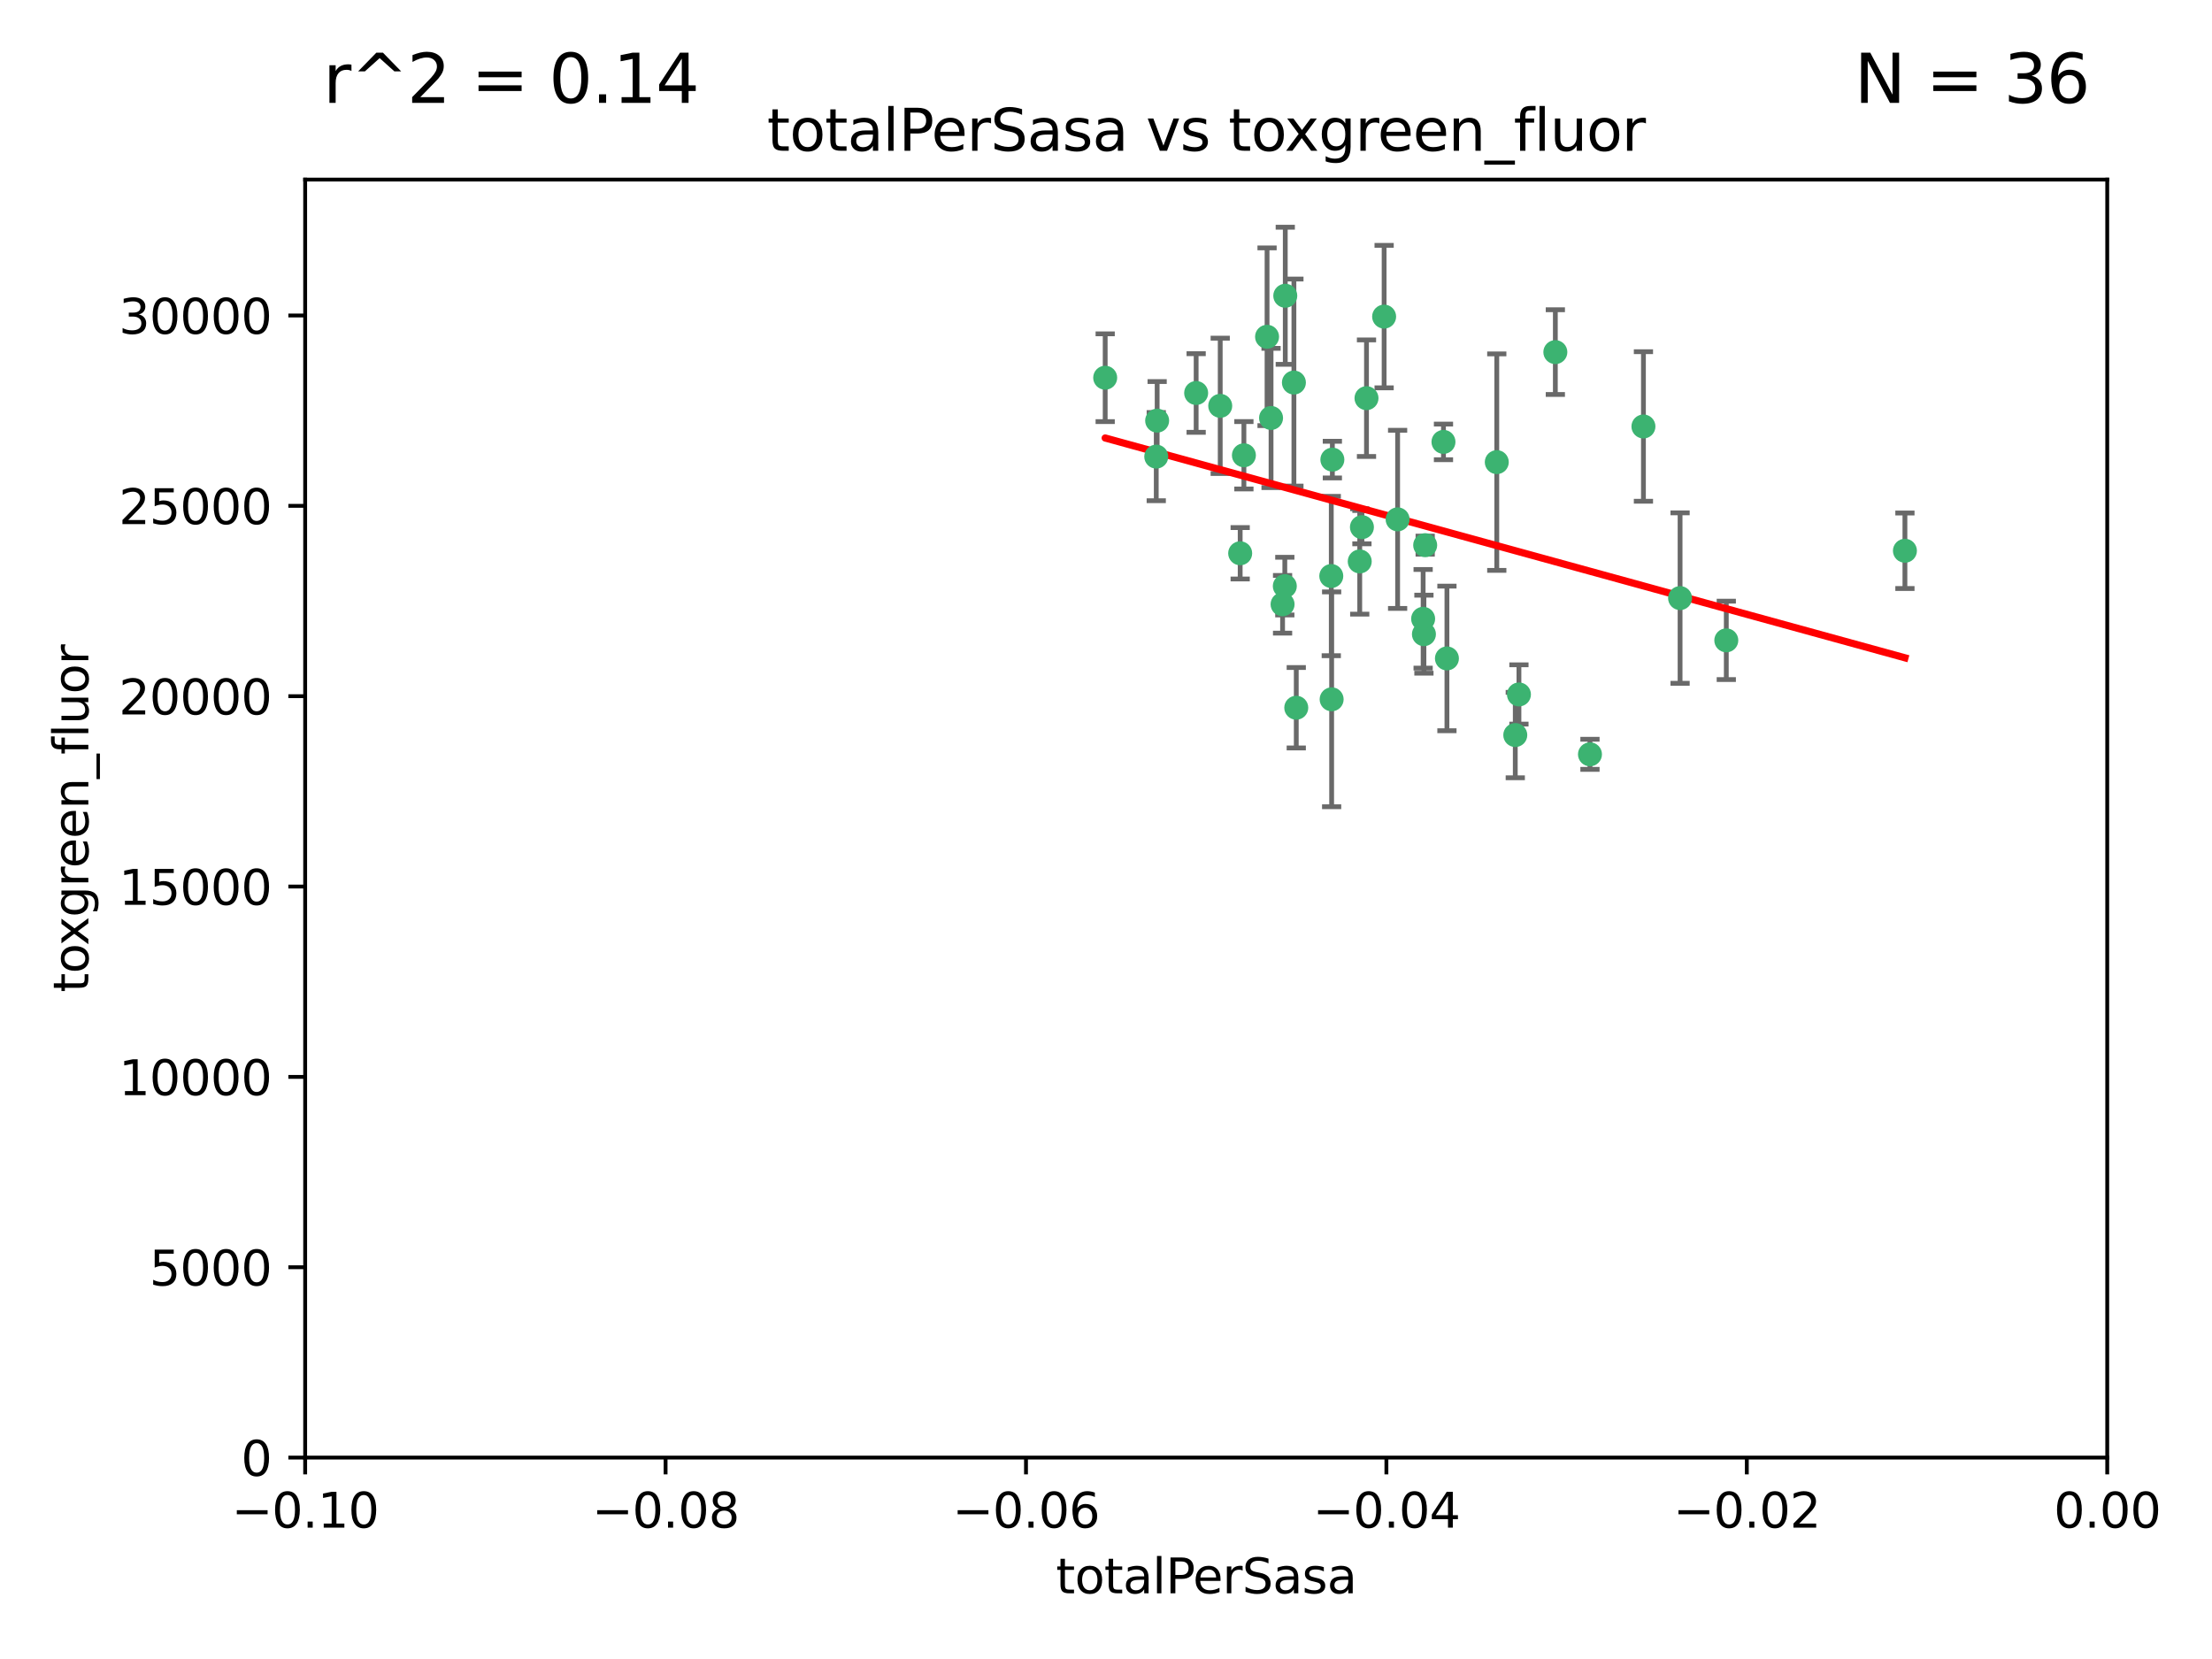 <?xml version="1.0" encoding="utf-8" standalone="no"?>
<!DOCTYPE svg PUBLIC "-//W3C//DTD SVG 1.1//EN"
  "http://www.w3.org/Graphics/SVG/1.1/DTD/svg11.dtd">
<svg xmlns:xlink="http://www.w3.org/1999/xlink" width="460.8pt" height="345.6pt" viewBox="0 0 460.8 345.6" xmlns="http://www.w3.org/2000/svg" version="1.1">
 <defs>
  <style type="text/css">*{stroke-linejoin: round; stroke-linecap: butt}</style>
 </defs>
 <g id="figure_1">
  <g id="patch_1">
   <path d="M 0 345.6 
L 460.8 345.6 
L 460.8 0 
L 0 0 
z
" style="fill: #ffffff"/>
  </g>
  <g id="axes_1">
   <g id="patch_2">
    <path d="M 63.571 303.64 
L 438.975 303.64 
L 438.975 37.411 
L 63.571 37.411 
z
" style="fill: #ffffff"/>
   </g>
   <g id="PathCollection_1">
    <defs>
     <path id="m696e750d5c" d="M 0 1.118 
C 0.297 1.118 0.581 1 0.791 0.791 
C 1 0.581 1.118 0.297 1.118 0 
C 1.118 -0.297 1 -0.581 0.791 -0.791 
C 0.581 -1 0.297 -1.118 0 -1.118 
C -0.297 -1.118 -0.581 -1 -0.791 -0.791 
C -1 -0.581 -1.118 -0.297 -1.118 0 
C -1.118 0.297 -1 0.581 -0.791 0.791 
C -0.581 1 -0.297 1.118 0 1.118 
z
" style="stroke: #3cb371"/>
    </defs>
    <g clip-path="url(#peccc70c342)">
     <use xlink:href="#m696e750d5c" x="240.869" y="95.12" style="fill: #3cb371; stroke: #3cb371"/>
     <use xlink:href="#m696e750d5c" x="241.055" y="87.626" style="fill: #3cb371; stroke: #3cb371"/>
     <use xlink:href="#m696e750d5c" x="254.195" y="84.546" style="fill: #3cb371; stroke: #3cb371"/>
     <use xlink:href="#m696e750d5c" x="230.231" y="78.686" style="fill: #3cb371; stroke: #3cb371"/>
     <use xlink:href="#m696e750d5c" x="267.746" y="61.614" style="fill: #3cb371; stroke: #3cb371"/>
     <use xlink:href="#m696e750d5c" x="277.33" y="119.997" style="fill: #3cb371; stroke: #3cb371"/>
     <use xlink:href="#m696e750d5c" x="283.714" y="109.814" style="fill: #3cb371; stroke: #3cb371"/>
     <use xlink:href="#m696e750d5c" x="263.952" y="70.152" style="fill: #3cb371; stroke: #3cb371"/>
     <use xlink:href="#m696e750d5c" x="296.465" y="128.909" style="fill: #3cb371; stroke: #3cb371"/>
     <use xlink:href="#m696e750d5c" x="277.405" y="145.68" style="fill: #3cb371; stroke: #3cb371"/>
     <use xlink:href="#m696e750d5c" x="283.258" y="116.959" style="fill: #3cb371; stroke: #3cb371"/>
     <use xlink:href="#m696e750d5c" x="269.545" y="79.693" style="fill: #3cb371; stroke: #3cb371"/>
     <use xlink:href="#m696e750d5c" x="291.149" y="108.191" style="fill: #3cb371; stroke: #3cb371"/>
     <use xlink:href="#m696e750d5c" x="300.702" y="92.054" style="fill: #3cb371; stroke: #3cb371"/>
     <use xlink:href="#m696e750d5c" x="258.351" y="115.259" style="fill: #3cb371; stroke: #3cb371"/>
     <use xlink:href="#m696e750d5c" x="296.891" y="113.569" style="fill: #3cb371; stroke: #3cb371"/>
     <use xlink:href="#m696e750d5c" x="267.184" y="125.886" style="fill: #3cb371; stroke: #3cb371"/>
     <use xlink:href="#m696e750d5c" x="270.035" y="147.433" style="fill: #3cb371; stroke: #3cb371"/>
     <use xlink:href="#m696e750d5c" x="259.128" y="94.844" style="fill: #3cb371; stroke: #3cb371"/>
     <use xlink:href="#m696e750d5c" x="277.556" y="95.747" style="fill: #3cb371; stroke: #3cb371"/>
     <use xlink:href="#m696e750d5c" x="264.783" y="87.071" style="fill: #3cb371; stroke: #3cb371"/>
     <use xlink:href="#m696e750d5c" x="249.18" y="81.868" style="fill: #3cb371; stroke: #3cb371"/>
     <use xlink:href="#m696e750d5c" x="267.65" y="122.1" style="fill: #3cb371; stroke: #3cb371"/>
     <use xlink:href="#m696e750d5c" x="296.63" y="132.112" style="fill: #3cb371; stroke: #3cb371"/>
     <use xlink:href="#m696e750d5c" x="315.66" y="153.125" style="fill: #3cb371; stroke: #3cb371"/>
     <use xlink:href="#m696e750d5c" x="301.422" y="137.163" style="fill: #3cb371; stroke: #3cb371"/>
     <use xlink:href="#m696e750d5c" x="288.338" y="65.954" style="fill: #3cb371; stroke: #3cb371"/>
     <use xlink:href="#m696e750d5c" x="284.666" y="82.947" style="fill: #3cb371; stroke: #3cb371"/>
     <use xlink:href="#m696e750d5c" x="316.423" y="144.666" style="fill: #3cb371; stroke: #3cb371"/>
     <use xlink:href="#m696e750d5c" x="342.358" y="88.842" style="fill: #3cb371; stroke: #3cb371"/>
     <use xlink:href="#m696e750d5c" x="311.807" y="96.269" style="fill: #3cb371; stroke: #3cb371"/>
     <use xlink:href="#m696e750d5c" x="324.007" y="73.353" style="fill: #3cb371; stroke: #3cb371"/>
     <use xlink:href="#m696e750d5c" x="331.219" y="157.137" style="fill: #3cb371; stroke: #3cb371"/>
     <use xlink:href="#m696e750d5c" x="349.991" y="124.593" style="fill: #3cb371; stroke: #3cb371"/>
     <use xlink:href="#m696e750d5c" x="359.619" y="133.397" style="fill: #3cb371; stroke: #3cb371"/>
     <use xlink:href="#m696e750d5c" x="396.83" y="114.733" style="fill: #3cb371; stroke: #3cb371"/>
    </g>
   </g>
   <g id="matplotlib.axis_1">
    <g id="xtick_1">
     <g id="line2d_1">
      <defs>
       <path id="m675fef76f4" d="M 0 0 
L 0 3.5 
" style="stroke: #000000; stroke-width: 0.8"/>
      </defs>
      <g>
       <use xlink:href="#m675fef76f4" x="63.571" y="303.64" style="stroke: #000000; stroke-width: 0.8"/>
      </g>
     </g>
     <g id="text_1">
      <!-- −0.10 -->
      <g transform="translate(48.249 318.238)scale(0.1 -0.1)">
       <defs>
        <path id="DejaVuSans-2212" d="M 678 2272 
L 4684 2272 
L 4684 1741 
L 678 1741 
L 678 2272 
z
" transform="scale(0.016)"/>
        <path id="DejaVuSans-30" d="M 2034 4250 
Q 1547 4250 1301 3770 
Q 1056 3291 1056 2328 
Q 1056 1369 1301 889 
Q 1547 409 2034 409 
Q 2525 409 2770 889 
Q 3016 1369 3016 2328 
Q 3016 3291 2770 3770 
Q 2525 4250 2034 4250 
z
M 2034 4750 
Q 2819 4750 3233 4129 
Q 3647 3509 3647 2328 
Q 3647 1150 3233 529 
Q 2819 -91 2034 -91 
Q 1250 -91 836 529 
Q 422 1150 422 2328 
Q 422 3509 836 4129 
Q 1250 4750 2034 4750 
z
" transform="scale(0.016)"/>
        <path id="DejaVuSans-2e" d="M 684 794 
L 1344 794 
L 1344 0 
L 684 0 
L 684 794 
z
" transform="scale(0.016)"/>
        <path id="DejaVuSans-31" d="M 794 531 
L 1825 531 
L 1825 4091 
L 703 3866 
L 703 4441 
L 1819 4666 
L 2450 4666 
L 2450 531 
L 3481 531 
L 3481 0 
L 794 0 
L 794 531 
z
" transform="scale(0.016)"/>
       </defs>
       <use xlink:href="#DejaVuSans-2212"/>
       <use xlink:href="#DejaVuSans-30" x="83.789"/>
       <use xlink:href="#DejaVuSans-2e" x="147.412"/>
       <use xlink:href="#DejaVuSans-31" x="179.199"/>
       <use xlink:href="#DejaVuSans-30" x="242.822"/>
      </g>
     </g>
    </g>
    <g id="xtick_2">
     <g id="line2d_2">
      <g>
       <use xlink:href="#m675fef76f4" x="138.652" y="303.64" style="stroke: #000000; stroke-width: 0.8"/>
      </g>
     </g>
     <g id="text_2">
      <!-- −0.08 -->
      <g transform="translate(123.329 318.238)scale(0.1 -0.1)">
       <defs>
        <path id="DejaVuSans-38" d="M 2034 2216 
Q 1584 2216 1326 1975 
Q 1069 1734 1069 1313 
Q 1069 891 1326 650 
Q 1584 409 2034 409 
Q 2484 409 2743 651 
Q 3003 894 3003 1313 
Q 3003 1734 2745 1975 
Q 2488 2216 2034 2216 
z
M 1403 2484 
Q 997 2584 770 2862 
Q 544 3141 544 3541 
Q 544 4100 942 4425 
Q 1341 4750 2034 4750 
Q 2731 4750 3128 4425 
Q 3525 4100 3525 3541 
Q 3525 3141 3298 2862 
Q 3072 2584 2669 2484 
Q 3125 2378 3379 2068 
Q 3634 1759 3634 1313 
Q 3634 634 3220 271 
Q 2806 -91 2034 -91 
Q 1263 -91 848 271 
Q 434 634 434 1313 
Q 434 1759 690 2068 
Q 947 2378 1403 2484 
z
M 1172 3481 
Q 1172 3119 1398 2916 
Q 1625 2713 2034 2713 
Q 2441 2713 2670 2916 
Q 2900 3119 2900 3481 
Q 2900 3844 2670 4047 
Q 2441 4250 2034 4250 
Q 1625 4250 1398 4047 
Q 1172 3844 1172 3481 
z
" transform="scale(0.016)"/>
       </defs>
       <use xlink:href="#DejaVuSans-2212"/>
       <use xlink:href="#DejaVuSans-30" x="83.789"/>
       <use xlink:href="#DejaVuSans-2e" x="147.412"/>
       <use xlink:href="#DejaVuSans-30" x="179.199"/>
       <use xlink:href="#DejaVuSans-38" x="242.822"/>
      </g>
     </g>
    </g>
    <g id="xtick_3">
     <g id="line2d_3">
      <g>
       <use xlink:href="#m675fef76f4" x="213.733" y="303.64" style="stroke: #000000; stroke-width: 0.8"/>
      </g>
     </g>
     <g id="text_3">
      <!-- −0.06 -->
      <g transform="translate(198.41 318.238)scale(0.1 -0.1)">
       <defs>
        <path id="DejaVuSans-36" d="M 2113 2584 
Q 1688 2584 1439 2293 
Q 1191 2003 1191 1497 
Q 1191 994 1439 701 
Q 1688 409 2113 409 
Q 2538 409 2786 701 
Q 3034 994 3034 1497 
Q 3034 2003 2786 2293 
Q 2538 2584 2113 2584 
z
M 3366 4563 
L 3366 3988 
Q 3128 4100 2886 4159 
Q 2644 4219 2406 4219 
Q 1781 4219 1451 3797 
Q 1122 3375 1075 2522 
Q 1259 2794 1537 2939 
Q 1816 3084 2150 3084 
Q 2853 3084 3261 2657 
Q 3669 2231 3669 1497 
Q 3669 778 3244 343 
Q 2819 -91 2113 -91 
Q 1303 -91 875 529 
Q 447 1150 447 2328 
Q 447 3434 972 4092 
Q 1497 4750 2381 4750 
Q 2619 4750 2861 4703 
Q 3103 4656 3366 4563 
z
" transform="scale(0.016)"/>
       </defs>
       <use xlink:href="#DejaVuSans-2212"/>
       <use xlink:href="#DejaVuSans-30" x="83.789"/>
       <use xlink:href="#DejaVuSans-2e" x="147.412"/>
       <use xlink:href="#DejaVuSans-30" x="179.199"/>
       <use xlink:href="#DejaVuSans-36" x="242.822"/>
      </g>
     </g>
    </g>
    <g id="xtick_4">
     <g id="line2d_4">
      <g>
       <use xlink:href="#m675fef76f4" x="288.813" y="303.64" style="stroke: #000000; stroke-width: 0.8"/>
      </g>
     </g>
     <g id="text_4">
      <!-- −0.04 -->
      <g transform="translate(273.491 318.238)scale(0.1 -0.1)">
       <defs>
        <path id="DejaVuSans-34" d="M 2419 4116 
L 825 1625 
L 2419 1625 
L 2419 4116 
z
M 2253 4666 
L 3047 4666 
L 3047 1625 
L 3713 1625 
L 3713 1100 
L 3047 1100 
L 3047 0 
L 2419 0 
L 2419 1100 
L 313 1100 
L 313 1709 
L 2253 4666 
z
" transform="scale(0.016)"/>
       </defs>
       <use xlink:href="#DejaVuSans-2212"/>
       <use xlink:href="#DejaVuSans-30" x="83.789"/>
       <use xlink:href="#DejaVuSans-2e" x="147.412"/>
       <use xlink:href="#DejaVuSans-30" x="179.199"/>
       <use xlink:href="#DejaVuSans-34" x="242.822"/>
      </g>
     </g>
    </g>
    <g id="xtick_5">
     <g id="line2d_5">
      <g>
       <use xlink:href="#m675fef76f4" x="363.894" y="303.64" style="stroke: #000000; stroke-width: 0.8"/>
      </g>
     </g>
     <g id="text_5">
      <!-- −0.02 -->
      <g transform="translate(348.572 318.238)scale(0.1 -0.1)">
       <defs>
        <path id="DejaVuSans-32" d="M 1228 531 
L 3431 531 
L 3431 0 
L 469 0 
L 469 531 
Q 828 903 1448 1529 
Q 2069 2156 2228 2338 
Q 2531 2678 2651 2914 
Q 2772 3150 2772 3378 
Q 2772 3750 2511 3984 
Q 2250 4219 1831 4219 
Q 1534 4219 1204 4116 
Q 875 4013 500 3803 
L 500 4441 
Q 881 4594 1212 4672 
Q 1544 4750 1819 4750 
Q 2544 4750 2975 4387 
Q 3406 4025 3406 3419 
Q 3406 3131 3298 2873 
Q 3191 2616 2906 2266 
Q 2828 2175 2409 1742 
Q 1991 1309 1228 531 
z
" transform="scale(0.016)"/>
       </defs>
       <use xlink:href="#DejaVuSans-2212"/>
       <use xlink:href="#DejaVuSans-30" x="83.789"/>
       <use xlink:href="#DejaVuSans-2e" x="147.412"/>
       <use xlink:href="#DejaVuSans-30" x="179.199"/>
       <use xlink:href="#DejaVuSans-32" x="242.822"/>
      </g>
     </g>
    </g>
    <g id="xtick_6">
     <g id="line2d_6">
      <g>
       <use xlink:href="#m675fef76f4" x="438.975" y="303.64" style="stroke: #000000; stroke-width: 0.8"/>
      </g>
     </g>
     <g id="text_6">
      <!-- 0.00 -->
      <g transform="translate(427.842 318.238)scale(0.1 -0.1)">
       <use xlink:href="#DejaVuSans-30"/>
       <use xlink:href="#DejaVuSans-2e" x="63.623"/>
       <use xlink:href="#DejaVuSans-30" x="95.41"/>
       <use xlink:href="#DejaVuSans-30" x="159.033"/>
      </g>
     </g>
    </g>
    <g id="text_7">
     <!-- totalPerSasa -->
     <g transform="translate(219.968 331.917)scale(0.1 -0.1)">
      <defs>
       <path id="DejaVuSans-74" d="M 1172 4494 
L 1172 3500 
L 2356 3500 
L 2356 3053 
L 1172 3053 
L 1172 1153 
Q 1172 725 1289 603 
Q 1406 481 1766 481 
L 2356 481 
L 2356 0 
L 1766 0 
Q 1100 0 847 248 
Q 594 497 594 1153 
L 594 3053 
L 172 3053 
L 172 3500 
L 594 3500 
L 594 4494 
L 1172 4494 
z
" transform="scale(0.016)"/>
       <path id="DejaVuSans-6f" d="M 1959 3097 
Q 1497 3097 1228 2736 
Q 959 2375 959 1747 
Q 959 1119 1226 758 
Q 1494 397 1959 397 
Q 2419 397 2687 759 
Q 2956 1122 2956 1747 
Q 2956 2369 2687 2733 
Q 2419 3097 1959 3097 
z
M 1959 3584 
Q 2709 3584 3137 3096 
Q 3566 2609 3566 1747 
Q 3566 888 3137 398 
Q 2709 -91 1959 -91 
Q 1206 -91 779 398 
Q 353 888 353 1747 
Q 353 2609 779 3096 
Q 1206 3584 1959 3584 
z
" transform="scale(0.016)"/>
       <path id="DejaVuSans-61" d="M 2194 1759 
Q 1497 1759 1228 1600 
Q 959 1441 959 1056 
Q 959 750 1161 570 
Q 1363 391 1709 391 
Q 2188 391 2477 730 
Q 2766 1069 2766 1631 
L 2766 1759 
L 2194 1759 
z
M 3341 1997 
L 3341 0 
L 2766 0 
L 2766 531 
Q 2569 213 2275 61 
Q 1981 -91 1556 -91 
Q 1019 -91 701 211 
Q 384 513 384 1019 
Q 384 1609 779 1909 
Q 1175 2209 1959 2209 
L 2766 2209 
L 2766 2266 
Q 2766 2663 2505 2880 
Q 2244 3097 1772 3097 
Q 1472 3097 1187 3025 
Q 903 2953 641 2809 
L 641 3341 
Q 956 3463 1253 3523 
Q 1550 3584 1831 3584 
Q 2591 3584 2966 3190 
Q 3341 2797 3341 1997 
z
" transform="scale(0.016)"/>
       <path id="DejaVuSans-6c" d="M 603 4863 
L 1178 4863 
L 1178 0 
L 603 0 
L 603 4863 
z
" transform="scale(0.016)"/>
       <path id="DejaVuSans-50" d="M 1259 4147 
L 1259 2394 
L 2053 2394 
Q 2494 2394 2734 2622 
Q 2975 2850 2975 3272 
Q 2975 3691 2734 3919 
Q 2494 4147 2053 4147 
L 1259 4147 
z
M 628 4666 
L 2053 4666 
Q 2838 4666 3239 4311 
Q 3641 3956 3641 3272 
Q 3641 2581 3239 2228 
Q 2838 1875 2053 1875 
L 1259 1875 
L 1259 0 
L 628 0 
L 628 4666 
z
" transform="scale(0.016)"/>
       <path id="DejaVuSans-65" d="M 3597 1894 
L 3597 1613 
L 953 1613 
Q 991 1019 1311 708 
Q 1631 397 2203 397 
Q 2534 397 2845 478 
Q 3156 559 3463 722 
L 3463 178 
Q 3153 47 2828 -22 
Q 2503 -91 2169 -91 
Q 1331 -91 842 396 
Q 353 884 353 1716 
Q 353 2575 817 3079 
Q 1281 3584 2069 3584 
Q 2775 3584 3186 3129 
Q 3597 2675 3597 1894 
z
M 3022 2063 
Q 3016 2534 2758 2815 
Q 2500 3097 2075 3097 
Q 1594 3097 1305 2825 
Q 1016 2553 972 2059 
L 3022 2063 
z
" transform="scale(0.016)"/>
       <path id="DejaVuSans-72" d="M 2631 2963 
Q 2534 3019 2420 3045 
Q 2306 3072 2169 3072 
Q 1681 3072 1420 2755 
Q 1159 2438 1159 1844 
L 1159 0 
L 581 0 
L 581 3500 
L 1159 3500 
L 1159 2956 
Q 1341 3275 1631 3429 
Q 1922 3584 2338 3584 
Q 2397 3584 2469 3576 
Q 2541 3569 2628 3553 
L 2631 2963 
z
" transform="scale(0.016)"/>
       <path id="DejaVuSans-53" d="M 3425 4513 
L 3425 3897 
Q 3066 4069 2747 4153 
Q 2428 4238 2131 4238 
Q 1616 4238 1336 4038 
Q 1056 3838 1056 3469 
Q 1056 3159 1242 3001 
Q 1428 2844 1947 2747 
L 2328 2669 
Q 3034 2534 3370 2195 
Q 3706 1856 3706 1288 
Q 3706 609 3251 259 
Q 2797 -91 1919 -91 
Q 1588 -91 1214 -16 
Q 841 59 441 206 
L 441 856 
Q 825 641 1194 531 
Q 1563 422 1919 422 
Q 2459 422 2753 634 
Q 3047 847 3047 1241 
Q 3047 1584 2836 1778 
Q 2625 1972 2144 2069 
L 1759 2144 
Q 1053 2284 737 2584 
Q 422 2884 422 3419 
Q 422 4038 858 4394 
Q 1294 4750 2059 4750 
Q 2388 4750 2728 4690 
Q 3069 4631 3425 4513 
z
" transform="scale(0.016)"/>
       <path id="DejaVuSans-73" d="M 2834 3397 
L 2834 2853 
Q 2591 2978 2328 3040 
Q 2066 3103 1784 3103 
Q 1356 3103 1142 2972 
Q 928 2841 928 2578 
Q 928 2378 1081 2264 
Q 1234 2150 1697 2047 
L 1894 2003 
Q 2506 1872 2764 1633 
Q 3022 1394 3022 966 
Q 3022 478 2636 193 
Q 2250 -91 1575 -91 
Q 1294 -91 989 -36 
Q 684 19 347 128 
L 347 722 
Q 666 556 975 473 
Q 1284 391 1588 391 
Q 1994 391 2212 530 
Q 2431 669 2431 922 
Q 2431 1156 2273 1281 
Q 2116 1406 1581 1522 
L 1381 1569 
Q 847 1681 609 1914 
Q 372 2147 372 2553 
Q 372 3047 722 3315 
Q 1072 3584 1716 3584 
Q 2034 3584 2315 3537 
Q 2597 3491 2834 3397 
z
" transform="scale(0.016)"/>
      </defs>
      <use xlink:href="#DejaVuSans-74"/>
      <use xlink:href="#DejaVuSans-6f" x="39.209"/>
      <use xlink:href="#DejaVuSans-74" x="100.391"/>
      <use xlink:href="#DejaVuSans-61" x="139.6"/>
      <use xlink:href="#DejaVuSans-6c" x="200.879"/>
      <use xlink:href="#DejaVuSans-50" x="228.662"/>
      <use xlink:href="#DejaVuSans-65" x="285.34"/>
      <use xlink:href="#DejaVuSans-72" x="346.863"/>
      <use xlink:href="#DejaVuSans-53" x="387.977"/>
      <use xlink:href="#DejaVuSans-61" x="451.453"/>
      <use xlink:href="#DejaVuSans-73" x="512.732"/>
      <use xlink:href="#DejaVuSans-61" x="564.832"/>
     </g>
    </g>
   </g>
   <g id="matplotlib.axis_2">
    <g id="ytick_1">
     <g id="line2d_7">
      <defs>
       <path id="me9347af90f" d="M 0 0 
L -3.5 0 
" style="stroke: #000000; stroke-width: 0.8"/>
      </defs>
      <g>
       <use xlink:href="#me9347af90f" x="63.571" y="303.64" style="stroke: #000000; stroke-width: 0.8"/>
      </g>
     </g>
     <g id="text_8">
      <!-- 0 -->
      <g transform="translate(50.209 307.439)scale(0.1 -0.1)">
       <use xlink:href="#DejaVuSans-30"/>
      </g>
     </g>
    </g>
    <g id="ytick_2">
     <g id="line2d_8">
      <g>
       <use xlink:href="#me9347af90f" x="63.571" y="263.988" style="stroke: #000000; stroke-width: 0.8"/>
      </g>
     </g>
     <g id="text_9">
      <!-- 5000 -->
      <g transform="translate(31.121 267.787)scale(0.1 -0.1)">
       <defs>
        <path id="DejaVuSans-35" d="M 691 4666 
L 3169 4666 
L 3169 4134 
L 1269 4134 
L 1269 2991 
Q 1406 3038 1543 3061 
Q 1681 3084 1819 3084 
Q 2600 3084 3056 2656 
Q 3513 2228 3513 1497 
Q 3513 744 3044 326 
Q 2575 -91 1722 -91 
Q 1428 -91 1123 -41 
Q 819 9 494 109 
L 494 744 
Q 775 591 1075 516 
Q 1375 441 1709 441 
Q 2250 441 2565 725 
Q 2881 1009 2881 1497 
Q 2881 1984 2565 2268 
Q 2250 2553 1709 2553 
Q 1456 2553 1204 2497 
Q 953 2441 691 2322 
L 691 4666 
z
" transform="scale(0.016)"/>
       </defs>
       <use xlink:href="#DejaVuSans-35"/>
       <use xlink:href="#DejaVuSans-30" x="63.623"/>
       <use xlink:href="#DejaVuSans-30" x="127.246"/>
       <use xlink:href="#DejaVuSans-30" x="190.869"/>
      </g>
     </g>
    </g>
    <g id="ytick_3">
     <g id="line2d_9">
      <g>
       <use xlink:href="#me9347af90f" x="63.571" y="224.336" style="stroke: #000000; stroke-width: 0.8"/>
      </g>
     </g>
     <g id="text_10">
      <!-- 10000 -->
      <g transform="translate(24.759 228.135)scale(0.1 -0.1)">
       <use xlink:href="#DejaVuSans-31"/>
       <use xlink:href="#DejaVuSans-30" x="63.623"/>
       <use xlink:href="#DejaVuSans-30" x="127.246"/>
       <use xlink:href="#DejaVuSans-30" x="190.869"/>
       <use xlink:href="#DejaVuSans-30" x="254.492"/>
      </g>
     </g>
    </g>
    <g id="ytick_4">
     <g id="line2d_10">
      <g>
       <use xlink:href="#me9347af90f" x="63.571" y="184.684" style="stroke: #000000; stroke-width: 0.8"/>
      </g>
     </g>
     <g id="text_11">
      <!-- 15000 -->
      <g transform="translate(24.759 188.483)scale(0.1 -0.1)">
       <use xlink:href="#DejaVuSans-31"/>
       <use xlink:href="#DejaVuSans-35" x="63.623"/>
       <use xlink:href="#DejaVuSans-30" x="127.246"/>
       <use xlink:href="#DejaVuSans-30" x="190.869"/>
       <use xlink:href="#DejaVuSans-30" x="254.492"/>
      </g>
     </g>
    </g>
    <g id="ytick_5">
     <g id="line2d_11">
      <g>
       <use xlink:href="#me9347af90f" x="63.571" y="145.031" style="stroke: #000000; stroke-width: 0.8"/>
      </g>
     </g>
     <g id="text_12">
      <!-- 20000 -->
      <g transform="translate(24.759 148.831)scale(0.1 -0.1)">
       <use xlink:href="#DejaVuSans-32"/>
       <use xlink:href="#DejaVuSans-30" x="63.623"/>
       <use xlink:href="#DejaVuSans-30" x="127.246"/>
       <use xlink:href="#DejaVuSans-30" x="190.869"/>
       <use xlink:href="#DejaVuSans-30" x="254.492"/>
      </g>
     </g>
    </g>
    <g id="ytick_6">
     <g id="line2d_12">
      <g>
       <use xlink:href="#me9347af90f" x="63.571" y="105.379" style="stroke: #000000; stroke-width: 0.8"/>
      </g>
     </g>
     <g id="text_13">
      <!-- 25000 -->
      <g transform="translate(24.759 109.178)scale(0.1 -0.1)">
       <use xlink:href="#DejaVuSans-32"/>
       <use xlink:href="#DejaVuSans-35" x="63.623"/>
       <use xlink:href="#DejaVuSans-30" x="127.246"/>
       <use xlink:href="#DejaVuSans-30" x="190.869"/>
       <use xlink:href="#DejaVuSans-30" x="254.492"/>
      </g>
     </g>
    </g>
    <g id="ytick_7">
     <g id="line2d_13">
      <g>
       <use xlink:href="#me9347af90f" x="63.571" y="65.727" style="stroke: #000000; stroke-width: 0.8"/>
      </g>
     </g>
     <g id="text_14">
      <!-- 30000 -->
      <g transform="translate(24.759 69.526)scale(0.1 -0.1)">
       <defs>
        <path id="DejaVuSans-33" d="M 2597 2516 
Q 3050 2419 3304 2112 
Q 3559 1806 3559 1356 
Q 3559 666 3084 287 
Q 2609 -91 1734 -91 
Q 1441 -91 1130 -33 
Q 819 25 488 141 
L 488 750 
Q 750 597 1062 519 
Q 1375 441 1716 441 
Q 2309 441 2620 675 
Q 2931 909 2931 1356 
Q 2931 1769 2642 2001 
Q 2353 2234 1838 2234 
L 1294 2234 
L 1294 2753 
L 1863 2753 
Q 2328 2753 2575 2939 
Q 2822 3125 2822 3475 
Q 2822 3834 2567 4026 
Q 2313 4219 1838 4219 
Q 1578 4219 1281 4162 
Q 984 4106 628 3988 
L 628 4550 
Q 988 4650 1302 4700 
Q 1616 4750 1894 4750 
Q 2613 4750 3031 4423 
Q 3450 4097 3450 3541 
Q 3450 3153 3228 2886 
Q 3006 2619 2597 2516 
z
" transform="scale(0.016)"/>
       </defs>
       <use xlink:href="#DejaVuSans-33"/>
       <use xlink:href="#DejaVuSans-30" x="63.623"/>
       <use xlink:href="#DejaVuSans-30" x="127.246"/>
       <use xlink:href="#DejaVuSans-30" x="190.869"/>
       <use xlink:href="#DejaVuSans-30" x="254.492"/>
      </g>
     </g>
    </g>
    <g id="text_15">
     <!-- toxgreen_fluor -->
     <g transform="translate(18.401 206.72)rotate(-90)scale(0.1 -0.1)">
      <defs>
       <path id="DejaVuSans-78" d="M 3513 3500 
L 2247 1797 
L 3578 0 
L 2900 0 
L 1881 1375 
L 863 0 
L 184 0 
L 1544 1831 
L 300 3500 
L 978 3500 
L 1906 2253 
L 2834 3500 
L 3513 3500 
z
" transform="scale(0.016)"/>
       <path id="DejaVuSans-67" d="M 2906 1791 
Q 2906 2416 2648 2759 
Q 2391 3103 1925 3103 
Q 1463 3103 1205 2759 
Q 947 2416 947 1791 
Q 947 1169 1205 825 
Q 1463 481 1925 481 
Q 2391 481 2648 825 
Q 2906 1169 2906 1791 
z
M 3481 434 
Q 3481 -459 3084 -895 
Q 2688 -1331 1869 -1331 
Q 1566 -1331 1297 -1286 
Q 1028 -1241 775 -1147 
L 775 -588 
Q 1028 -725 1275 -790 
Q 1522 -856 1778 -856 
Q 2344 -856 2625 -561 
Q 2906 -266 2906 331 
L 2906 616 
Q 2728 306 2450 153 
Q 2172 0 1784 0 
Q 1141 0 747 490 
Q 353 981 353 1791 
Q 353 2603 747 3093 
Q 1141 3584 1784 3584 
Q 2172 3584 2450 3431 
Q 2728 3278 2906 2969 
L 2906 3500 
L 3481 3500 
L 3481 434 
z
" transform="scale(0.016)"/>
       <path id="DejaVuSans-6e" d="M 3513 2113 
L 3513 0 
L 2938 0 
L 2938 2094 
Q 2938 2591 2744 2837 
Q 2550 3084 2163 3084 
Q 1697 3084 1428 2787 
Q 1159 2491 1159 1978 
L 1159 0 
L 581 0 
L 581 3500 
L 1159 3500 
L 1159 2956 
Q 1366 3272 1645 3428 
Q 1925 3584 2291 3584 
Q 2894 3584 3203 3211 
Q 3513 2838 3513 2113 
z
" transform="scale(0.016)"/>
       <path id="DejaVuSans-5f" d="M 3263 -1063 
L 3263 -1509 
L -63 -1509 
L -63 -1063 
L 3263 -1063 
z
" transform="scale(0.016)"/>
       <path id="DejaVuSans-66" d="M 2375 4863 
L 2375 4384 
L 1825 4384 
Q 1516 4384 1395 4259 
Q 1275 4134 1275 3809 
L 1275 3500 
L 2222 3500 
L 2222 3053 
L 1275 3053 
L 1275 0 
L 697 0 
L 697 3053 
L 147 3053 
L 147 3500 
L 697 3500 
L 697 3744 
Q 697 4328 969 4595 
Q 1241 4863 1831 4863 
L 2375 4863 
z
" transform="scale(0.016)"/>
       <path id="DejaVuSans-75" d="M 544 1381 
L 544 3500 
L 1119 3500 
L 1119 1403 
Q 1119 906 1312 657 
Q 1506 409 1894 409 
Q 2359 409 2629 706 
Q 2900 1003 2900 1516 
L 2900 3500 
L 3475 3500 
L 3475 0 
L 2900 0 
L 2900 538 
Q 2691 219 2414 64 
Q 2138 -91 1772 -91 
Q 1169 -91 856 284 
Q 544 659 544 1381 
z
M 1991 3584 
L 1991 3584 
z
" transform="scale(0.016)"/>
      </defs>
      <use xlink:href="#DejaVuSans-74"/>
      <use xlink:href="#DejaVuSans-6f" x="39.209"/>
      <use xlink:href="#DejaVuSans-78" x="97.266"/>
      <use xlink:href="#DejaVuSans-67" x="156.445"/>
      <use xlink:href="#DejaVuSans-72" x="219.922"/>
      <use xlink:href="#DejaVuSans-65" x="258.785"/>
      <use xlink:href="#DejaVuSans-65" x="320.309"/>
      <use xlink:href="#DejaVuSans-6e" x="381.832"/>
      <use xlink:href="#DejaVuSans-5f" x="445.211"/>
      <use xlink:href="#DejaVuSans-66" x="495.211"/>
      <use xlink:href="#DejaVuSans-6c" x="530.416"/>
      <use xlink:href="#DejaVuSans-75" x="558.199"/>
      <use xlink:href="#DejaVuSans-6f" x="621.578"/>
      <use xlink:href="#DejaVuSans-72" x="682.76"/>
     </g>
    </g>
   </g>
   <g id="LineCollection_1">
    <path d="M 240.869 104.304 
L 240.869 85.936 
" clip-path="url(#peccc70c342)" style="fill: none; stroke: #696969"/>
    <path d="M 241.055 95.764 
L 241.055 79.489 
" clip-path="url(#peccc70c342)" style="fill: none; stroke: #696969"/>
    <path d="M 254.195 98.644 
L 254.195 70.448 
" clip-path="url(#peccc70c342)" style="fill: none; stroke: #696969"/>
    <path d="M 230.231 87.827 
L 230.231 69.545 
" clip-path="url(#peccc70c342)" style="fill: none; stroke: #696969"/>
    <path d="M 267.746 75.896 
L 267.746 47.331 
" clip-path="url(#peccc70c342)" style="fill: none; stroke: #696969"/>
    <path d="M 277.33 136.594 
L 277.33 103.4 
" clip-path="url(#peccc70c342)" style="fill: none; stroke: #696969"/>
    <path d="M 283.714 113.284 
L 283.714 106.343 
" clip-path="url(#peccc70c342)" style="fill: none; stroke: #696969"/>
    <path d="M 263.952 88.667 
L 263.952 51.638 
" clip-path="url(#peccc70c342)" style="fill: none; stroke: #696969"/>
    <path d="M 296.465 139.184 
L 296.465 118.634 
" clip-path="url(#peccc70c342)" style="fill: none; stroke: #696969"/>
    <path d="M 277.405 168.055 
L 277.405 123.306 
" clip-path="url(#peccc70c342)" style="fill: none; stroke: #696969"/>
    <path d="M 283.258 127.938 
L 283.258 105.98 
" clip-path="url(#peccc70c342)" style="fill: none; stroke: #696969"/>
    <path d="M 269.545 101.259 
L 269.545 58.126 
" clip-path="url(#peccc70c342)" style="fill: none; stroke: #696969"/>
    <path d="M 291.149 126.744 
L 291.149 89.638 
" clip-path="url(#peccc70c342)" style="fill: none; stroke: #696969"/>
    <path d="M 300.702 95.764 
L 300.702 88.343 
" clip-path="url(#peccc70c342)" style="fill: none; stroke: #696969"/>
    <path d="M 258.351 120.615 
L 258.351 109.904 
" clip-path="url(#peccc70c342)" style="fill: none; stroke: #696969"/>
    <path d="M 296.891 115.454 
L 296.891 111.684 
" clip-path="url(#peccc70c342)" style="fill: none; stroke: #696969"/>
    <path d="M 267.184 131.895 
L 267.184 119.876 
" clip-path="url(#peccc70c342)" style="fill: none; stroke: #696969"/>
    <path d="M 270.035 155.811 
L 270.035 139.055 
" clip-path="url(#peccc70c342)" style="fill: none; stroke: #696969"/>
    <path d="M 259.128 101.864 
L 259.128 87.824 
" clip-path="url(#peccc70c342)" style="fill: none; stroke: #696969"/>
    <path d="M 277.556 99.567 
L 277.556 91.927 
" clip-path="url(#peccc70c342)" style="fill: none; stroke: #696969"/>
    <path d="M 264.783 101.573 
L 264.783 72.568 
" clip-path="url(#peccc70c342)" style="fill: none; stroke: #696969"/>
    <path d="M 249.18 90.058 
L 249.18 73.677 
" clip-path="url(#peccc70c342)" style="fill: none; stroke: #696969"/>
    <path d="M 267.65 128.11 
L 267.65 116.09 
" clip-path="url(#peccc70c342)" style="fill: none; stroke: #696969"/>
    <path d="M 296.63 140.239 
L 296.63 123.985 
" clip-path="url(#peccc70c342)" style="fill: none; stroke: #696969"/>
    <path d="M 315.66 162.021 
L 315.66 144.23 
" clip-path="url(#peccc70c342)" style="fill: none; stroke: #696969"/>
    <path d="M 301.422 152.223 
L 301.422 122.103 
" clip-path="url(#peccc70c342)" style="fill: none; stroke: #696969"/>
    <path d="M 288.338 80.795 
L 288.338 51.112 
" clip-path="url(#peccc70c342)" style="fill: none; stroke: #696969"/>
    <path d="M 284.666 95.088 
L 284.666 70.806 
" clip-path="url(#peccc70c342)" style="fill: none; stroke: #696969"/>
    <path d="M 316.423 150.84 
L 316.423 138.491 
" clip-path="url(#peccc70c342)" style="fill: none; stroke: #696969"/>
    <path d="M 342.358 104.418 
L 342.358 73.266 
" clip-path="url(#peccc70c342)" style="fill: none; stroke: #696969"/>
    <path d="M 311.807 118.817 
L 311.807 73.721 
" clip-path="url(#peccc70c342)" style="fill: none; stroke: #696969"/>
    <path d="M 324.007 82.18 
L 324.007 64.525 
" clip-path="url(#peccc70c342)" style="fill: none; stroke: #696969"/>
    <path d="M 331.219 160.272 
L 331.219 154.002 
" clip-path="url(#peccc70c342)" style="fill: none; stroke: #696969"/>
    <path d="M 349.991 142.345 
L 349.991 106.841 
" clip-path="url(#peccc70c342)" style="fill: none; stroke: #696969"/>
    <path d="M 359.619 141.56 
L 359.619 125.234 
" clip-path="url(#peccc70c342)" style="fill: none; stroke: #696969"/>
    <path d="M 396.83 122.598 
L 396.83 106.869 
" clip-path="url(#peccc70c342)" style="fill: none; stroke: #696969"/>
   </g>
   <g id="line2d_14">
    <defs>
     <path id="m88aaf8638e" d="M 2 0 
L -2 -0 
" style="stroke: #696969"/>
    </defs>
    <g clip-path="url(#peccc70c342)">
     <use xlink:href="#m88aaf8638e" x="240.869" y="104.304" style="fill: #696969; stroke: #696969"/>
     <use xlink:href="#m88aaf8638e" x="241.055" y="95.764" style="fill: #696969; stroke: #696969"/>
     <use xlink:href="#m88aaf8638e" x="254.195" y="98.644" style="fill: #696969; stroke: #696969"/>
     <use xlink:href="#m88aaf8638e" x="230.231" y="87.827" style="fill: #696969; stroke: #696969"/>
     <use xlink:href="#m88aaf8638e" x="267.746" y="75.896" style="fill: #696969; stroke: #696969"/>
     <use xlink:href="#m88aaf8638e" x="277.33" y="136.594" style="fill: #696969; stroke: #696969"/>
     <use xlink:href="#m88aaf8638e" x="283.714" y="113.284" style="fill: #696969; stroke: #696969"/>
     <use xlink:href="#m88aaf8638e" x="263.952" y="88.667" style="fill: #696969; stroke: #696969"/>
     <use xlink:href="#m88aaf8638e" x="296.465" y="139.184" style="fill: #696969; stroke: #696969"/>
     <use xlink:href="#m88aaf8638e" x="277.405" y="168.055" style="fill: #696969; stroke: #696969"/>
     <use xlink:href="#m88aaf8638e" x="283.258" y="127.938" style="fill: #696969; stroke: #696969"/>
     <use xlink:href="#m88aaf8638e" x="269.545" y="101.259" style="fill: #696969; stroke: #696969"/>
     <use xlink:href="#m88aaf8638e" x="291.149" y="126.744" style="fill: #696969; stroke: #696969"/>
     <use xlink:href="#m88aaf8638e" x="300.702" y="95.764" style="fill: #696969; stroke: #696969"/>
     <use xlink:href="#m88aaf8638e" x="258.351" y="120.615" style="fill: #696969; stroke: #696969"/>
     <use xlink:href="#m88aaf8638e" x="296.891" y="115.454" style="fill: #696969; stroke: #696969"/>
     <use xlink:href="#m88aaf8638e" x="267.184" y="131.895" style="fill: #696969; stroke: #696969"/>
     <use xlink:href="#m88aaf8638e" x="270.035" y="155.811" style="fill: #696969; stroke: #696969"/>
     <use xlink:href="#m88aaf8638e" x="259.128" y="101.864" style="fill: #696969; stroke: #696969"/>
     <use xlink:href="#m88aaf8638e" x="277.556" y="99.567" style="fill: #696969; stroke: #696969"/>
     <use xlink:href="#m88aaf8638e" x="264.783" y="101.573" style="fill: #696969; stroke: #696969"/>
     <use xlink:href="#m88aaf8638e" x="249.18" y="90.058" style="fill: #696969; stroke: #696969"/>
     <use xlink:href="#m88aaf8638e" x="267.65" y="128.11" style="fill: #696969; stroke: #696969"/>
     <use xlink:href="#m88aaf8638e" x="296.63" y="140.239" style="fill: #696969; stroke: #696969"/>
     <use xlink:href="#m88aaf8638e" x="315.66" y="162.021" style="fill: #696969; stroke: #696969"/>
     <use xlink:href="#m88aaf8638e" x="301.422" y="152.223" style="fill: #696969; stroke: #696969"/>
     <use xlink:href="#m88aaf8638e" x="288.338" y="80.795" style="fill: #696969; stroke: #696969"/>
     <use xlink:href="#m88aaf8638e" x="284.666" y="95.088" style="fill: #696969; stroke: #696969"/>
     <use xlink:href="#m88aaf8638e" x="316.423" y="150.84" style="fill: #696969; stroke: #696969"/>
     <use xlink:href="#m88aaf8638e" x="342.358" y="104.418" style="fill: #696969; stroke: #696969"/>
     <use xlink:href="#m88aaf8638e" x="311.807" y="118.817" style="fill: #696969; stroke: #696969"/>
     <use xlink:href="#m88aaf8638e" x="324.007" y="82.18" style="fill: #696969; stroke: #696969"/>
     <use xlink:href="#m88aaf8638e" x="331.219" y="160.272" style="fill: #696969; stroke: #696969"/>
     <use xlink:href="#m88aaf8638e" x="349.991" y="142.345" style="fill: #696969; stroke: #696969"/>
     <use xlink:href="#m88aaf8638e" x="359.619" y="141.56" style="fill: #696969; stroke: #696969"/>
     <use xlink:href="#m88aaf8638e" x="396.83" y="122.598" style="fill: #696969; stroke: #696969"/>
    </g>
   </g>
   <g id="line2d_15">
    <g clip-path="url(#peccc70c342)">
     <use xlink:href="#m88aaf8638e" x="240.869" y="85.936" style="fill: #696969; stroke: #696969"/>
     <use xlink:href="#m88aaf8638e" x="241.055" y="79.489" style="fill: #696969; stroke: #696969"/>
     <use xlink:href="#m88aaf8638e" x="254.195" y="70.448" style="fill: #696969; stroke: #696969"/>
     <use xlink:href="#m88aaf8638e" x="230.231" y="69.545" style="fill: #696969; stroke: #696969"/>
     <use xlink:href="#m88aaf8638e" x="267.746" y="47.331" style="fill: #696969; stroke: #696969"/>
     <use xlink:href="#m88aaf8638e" x="277.33" y="103.4" style="fill: #696969; stroke: #696969"/>
     <use xlink:href="#m88aaf8638e" x="283.714" y="106.343" style="fill: #696969; stroke: #696969"/>
     <use xlink:href="#m88aaf8638e" x="263.952" y="51.638" style="fill: #696969; stroke: #696969"/>
     <use xlink:href="#m88aaf8638e" x="296.465" y="118.634" style="fill: #696969; stroke: #696969"/>
     <use xlink:href="#m88aaf8638e" x="277.405" y="123.306" style="fill: #696969; stroke: #696969"/>
     <use xlink:href="#m88aaf8638e" x="283.258" y="105.98" style="fill: #696969; stroke: #696969"/>
     <use xlink:href="#m88aaf8638e" x="269.545" y="58.126" style="fill: #696969; stroke: #696969"/>
     <use xlink:href="#m88aaf8638e" x="291.149" y="89.638" style="fill: #696969; stroke: #696969"/>
     <use xlink:href="#m88aaf8638e" x="300.702" y="88.343" style="fill: #696969; stroke: #696969"/>
     <use xlink:href="#m88aaf8638e" x="258.351" y="109.904" style="fill: #696969; stroke: #696969"/>
     <use xlink:href="#m88aaf8638e" x="296.891" y="111.684" style="fill: #696969; stroke: #696969"/>
     <use xlink:href="#m88aaf8638e" x="267.184" y="119.876" style="fill: #696969; stroke: #696969"/>
     <use xlink:href="#m88aaf8638e" x="270.035" y="139.055" style="fill: #696969; stroke: #696969"/>
     <use xlink:href="#m88aaf8638e" x="259.128" y="87.824" style="fill: #696969; stroke: #696969"/>
     <use xlink:href="#m88aaf8638e" x="277.556" y="91.927" style="fill: #696969; stroke: #696969"/>
     <use xlink:href="#m88aaf8638e" x="264.783" y="72.568" style="fill: #696969; stroke: #696969"/>
     <use xlink:href="#m88aaf8638e" x="249.18" y="73.677" style="fill: #696969; stroke: #696969"/>
     <use xlink:href="#m88aaf8638e" x="267.65" y="116.09" style="fill: #696969; stroke: #696969"/>
     <use xlink:href="#m88aaf8638e" x="296.63" y="123.985" style="fill: #696969; stroke: #696969"/>
     <use xlink:href="#m88aaf8638e" x="315.66" y="144.23" style="fill: #696969; stroke: #696969"/>
     <use xlink:href="#m88aaf8638e" x="301.422" y="122.103" style="fill: #696969; stroke: #696969"/>
     <use xlink:href="#m88aaf8638e" x="288.338" y="51.112" style="fill: #696969; stroke: #696969"/>
     <use xlink:href="#m88aaf8638e" x="284.666" y="70.806" style="fill: #696969; stroke: #696969"/>
     <use xlink:href="#m88aaf8638e" x="316.423" y="138.491" style="fill: #696969; stroke: #696969"/>
     <use xlink:href="#m88aaf8638e" x="342.358" y="73.266" style="fill: #696969; stroke: #696969"/>
     <use xlink:href="#m88aaf8638e" x="311.807" y="73.721" style="fill: #696969; stroke: #696969"/>
     <use xlink:href="#m88aaf8638e" x="324.007" y="64.525" style="fill: #696969; stroke: #696969"/>
     <use xlink:href="#m88aaf8638e" x="331.219" y="154.002" style="fill: #696969; stroke: #696969"/>
     <use xlink:href="#m88aaf8638e" x="349.991" y="106.841" style="fill: #696969; stroke: #696969"/>
     <use xlink:href="#m88aaf8638e" x="359.619" y="125.234" style="fill: #696969; stroke: #696969"/>
     <use xlink:href="#m88aaf8638e" x="396.83" y="106.869" style="fill: #696969; stroke: #696969"/>
    </g>
   </g>
   <g id="line2d_16">
    <path d="M 240.869 94.165 
L 241.055 94.217 
L 254.195 97.828 
L 230.231 91.242 
L 267.746 101.553 
L 277.33 104.187 
L 283.714 105.941 
L 263.952 100.51 
L 296.465 109.446 
L 277.405 104.207 
L 283.258 105.816 
L 269.545 102.047 
L 291.149 107.985 
L 300.702 110.611 
L 258.351 98.97 
L 296.891 109.563 
L 267.184 101.398 
L 270.035 102.182 
L 259.128 99.184 
L 277.556 104.249 
L 264.783 100.738 
L 249.18 96.45 
L 267.65 101.526 
L 296.63 109.491 
L 315.66 114.722 
L 301.422 110.808 
L 288.338 107.212 
L 284.666 106.203 
L 316.423 114.931 
L 342.358 122.06 
L 311.807 113.663 
L 324.007 117.016 
L 331.219 118.998 
L 349.991 124.157 
L 359.619 126.804 
L 396.83 137.031 
" clip-path="url(#peccc70c342)" style="fill: none; stroke: #ff0000; stroke-width: 1.5; stroke-linecap: square"/>
   </g>
   <g id="line2d_17">
    <defs>
     <path id="m3ede83c36b" d="M 0 2 
C 0.53 2 1.039 1.789 1.414 1.414 
C 1.789 1.039 2 0.53 2 0 
C 2 -0.53 1.789 -1.039 1.414 -1.414 
C 1.039 -1.789 0.53 -2 0 -2 
C -0.53 -2 -1.039 -1.789 -1.414 -1.414 
C -1.789 -1.039 -2 -0.53 -2 0 
C -2 0.53 -1.789 1.039 -1.414 1.414 
C -1.039 1.789 -0.53 2 0 2 
z
" style="stroke: #3cb371"/>
    </defs>
    <g clip-path="url(#peccc70c342)">
     <use xlink:href="#m3ede83c36b" x="240.869" y="95.12" style="fill: #3cb371; stroke: #3cb371"/>
     <use xlink:href="#m3ede83c36b" x="241.055" y="87.626" style="fill: #3cb371; stroke: #3cb371"/>
     <use xlink:href="#m3ede83c36b" x="254.195" y="84.546" style="fill: #3cb371; stroke: #3cb371"/>
     <use xlink:href="#m3ede83c36b" x="230.231" y="78.686" style="fill: #3cb371; stroke: #3cb371"/>
     <use xlink:href="#m3ede83c36b" x="267.746" y="61.614" style="fill: #3cb371; stroke: #3cb371"/>
     <use xlink:href="#m3ede83c36b" x="277.33" y="119.997" style="fill: #3cb371; stroke: #3cb371"/>
     <use xlink:href="#m3ede83c36b" x="283.714" y="109.814" style="fill: #3cb371; stroke: #3cb371"/>
     <use xlink:href="#m3ede83c36b" x="263.952" y="70.152" style="fill: #3cb371; stroke: #3cb371"/>
     <use xlink:href="#m3ede83c36b" x="296.465" y="128.909" style="fill: #3cb371; stroke: #3cb371"/>
     <use xlink:href="#m3ede83c36b" x="277.405" y="145.68" style="fill: #3cb371; stroke: #3cb371"/>
     <use xlink:href="#m3ede83c36b" x="283.258" y="116.959" style="fill: #3cb371; stroke: #3cb371"/>
     <use xlink:href="#m3ede83c36b" x="269.545" y="79.693" style="fill: #3cb371; stroke: #3cb371"/>
     <use xlink:href="#m3ede83c36b" x="291.149" y="108.191" style="fill: #3cb371; stroke: #3cb371"/>
     <use xlink:href="#m3ede83c36b" x="300.702" y="92.054" style="fill: #3cb371; stroke: #3cb371"/>
     <use xlink:href="#m3ede83c36b" x="258.351" y="115.259" style="fill: #3cb371; stroke: #3cb371"/>
     <use xlink:href="#m3ede83c36b" x="296.891" y="113.569" style="fill: #3cb371; stroke: #3cb371"/>
     <use xlink:href="#m3ede83c36b" x="267.184" y="125.886" style="fill: #3cb371; stroke: #3cb371"/>
     <use xlink:href="#m3ede83c36b" x="270.035" y="147.433" style="fill: #3cb371; stroke: #3cb371"/>
     <use xlink:href="#m3ede83c36b" x="259.128" y="94.844" style="fill: #3cb371; stroke: #3cb371"/>
     <use xlink:href="#m3ede83c36b" x="277.556" y="95.747" style="fill: #3cb371; stroke: #3cb371"/>
     <use xlink:href="#m3ede83c36b" x="264.783" y="87.071" style="fill: #3cb371; stroke: #3cb371"/>
     <use xlink:href="#m3ede83c36b" x="249.18" y="81.868" style="fill: #3cb371; stroke: #3cb371"/>
     <use xlink:href="#m3ede83c36b" x="267.65" y="122.1" style="fill: #3cb371; stroke: #3cb371"/>
     <use xlink:href="#m3ede83c36b" x="296.63" y="132.112" style="fill: #3cb371; stroke: #3cb371"/>
     <use xlink:href="#m3ede83c36b" x="315.66" y="153.125" style="fill: #3cb371; stroke: #3cb371"/>
     <use xlink:href="#m3ede83c36b" x="301.422" y="137.163" style="fill: #3cb371; stroke: #3cb371"/>
     <use xlink:href="#m3ede83c36b" x="288.338" y="65.954" style="fill: #3cb371; stroke: #3cb371"/>
     <use xlink:href="#m3ede83c36b" x="284.666" y="82.947" style="fill: #3cb371; stroke: #3cb371"/>
     <use xlink:href="#m3ede83c36b" x="316.423" y="144.666" style="fill: #3cb371; stroke: #3cb371"/>
     <use xlink:href="#m3ede83c36b" x="342.358" y="88.842" style="fill: #3cb371; stroke: #3cb371"/>
     <use xlink:href="#m3ede83c36b" x="311.807" y="96.269" style="fill: #3cb371; stroke: #3cb371"/>
     <use xlink:href="#m3ede83c36b" x="324.007" y="73.353" style="fill: #3cb371; stroke: #3cb371"/>
     <use xlink:href="#m3ede83c36b" x="331.219" y="157.137" style="fill: #3cb371; stroke: #3cb371"/>
     <use xlink:href="#m3ede83c36b" x="349.991" y="124.593" style="fill: #3cb371; stroke: #3cb371"/>
     <use xlink:href="#m3ede83c36b" x="359.619" y="133.397" style="fill: #3cb371; stroke: #3cb371"/>
     <use xlink:href="#m3ede83c36b" x="396.83" y="114.733" style="fill: #3cb371; stroke: #3cb371"/>
    </g>
   </g>
   <g id="patch_3">
    <path d="M 63.571 303.64 
L 63.571 37.411 
" style="fill: none; stroke: #000000; stroke-width: 0.8; stroke-linejoin: miter; stroke-linecap: square"/>
   </g>
   <g id="patch_4">
    <path d="M 438.975 303.64 
L 438.975 37.411 
" style="fill: none; stroke: #000000; stroke-width: 0.8; stroke-linejoin: miter; stroke-linecap: square"/>
   </g>
   <g id="patch_5">
    <path d="M 63.571 303.64 
L 438.975 303.64 
" style="fill: none; stroke: #000000; stroke-width: 0.8; stroke-linejoin: miter; stroke-linecap: square"/>
   </g>
   <g id="patch_6">
    <path d="M 63.571 37.411 
L 438.975 37.411 
" style="fill: none; stroke: #000000; stroke-width: 0.8; stroke-linejoin: miter; stroke-linecap: square"/>
   </g>
   <g id="text_16">
    <!-- N = 36 -->
    <g transform="translate(386.302 21.426)scale(0.14 -0.14)">
     <defs>
      <path id="DejaVuSans-4e" d="M 628 4666 
L 1478 4666 
L 3547 763 
L 3547 4666 
L 4159 4666 
L 4159 0 
L 3309 0 
L 1241 3903 
L 1241 0 
L 628 0 
L 628 4666 
z
" transform="scale(0.016)"/>
      <path id="DejaVuSans-20" transform="scale(0.016)"/>
      <path id="DejaVuSans-3d" d="M 678 2906 
L 4684 2906 
L 4684 2381 
L 678 2381 
L 678 2906 
z
M 678 1631 
L 4684 1631 
L 4684 1100 
L 678 1100 
L 678 1631 
z
" transform="scale(0.016)"/>
     </defs>
     <use xlink:href="#DejaVuSans-4e"/>
     <use xlink:href="#DejaVuSans-20" x="74.805"/>
     <use xlink:href="#DejaVuSans-3d" x="106.592"/>
     <use xlink:href="#DejaVuSans-20" x="190.381"/>
     <use xlink:href="#DejaVuSans-33" x="222.168"/>
     <use xlink:href="#DejaVuSans-36" x="285.791"/>
    </g>
   </g>
   <g id="text_17">
    <!-- r^2 = 0.14 -->
    <g transform="translate(67.325 21.426)scale(0.14 -0.14)">
     <defs>
      <path id="DejaVuSans-5e" d="M 2988 4666 
L 4684 2925 
L 4056 2925 
L 2681 4159 
L 1306 2925 
L 678 2925 
L 2375 4666 
L 2988 4666 
z
" transform="scale(0.016)"/>
     </defs>
     <use xlink:href="#DejaVuSans-72"/>
     <use xlink:href="#DejaVuSans-5e" x="41.113"/>
     <use xlink:href="#DejaVuSans-32" x="124.902"/>
     <use xlink:href="#DejaVuSans-20" x="188.525"/>
     <use xlink:href="#DejaVuSans-3d" x="220.312"/>
     <use xlink:href="#DejaVuSans-20" x="304.102"/>
     <use xlink:href="#DejaVuSans-30" x="335.889"/>
     <use xlink:href="#DejaVuSans-2e" x="399.512"/>
     <use xlink:href="#DejaVuSans-31" x="431.299"/>
     <use xlink:href="#DejaVuSans-34" x="494.922"/>
    </g>
   </g>
   <g id="text_18">
    <!-- totalPerSasa vs toxgreen_fluor -->
    <g transform="translate(159.782 31.411)scale(0.12 -0.12)">
     <defs>
      <path id="DejaVuSans-76" d="M 191 3500 
L 800 3500 
L 1894 563 
L 2988 3500 
L 3597 3500 
L 2284 0 
L 1503 0 
L 191 3500 
z
" transform="scale(0.016)"/>
     </defs>
     <use xlink:href="#DejaVuSans-74"/>
     <use xlink:href="#DejaVuSans-6f" x="39.209"/>
     <use xlink:href="#DejaVuSans-74" x="100.391"/>
     <use xlink:href="#DejaVuSans-61" x="139.6"/>
     <use xlink:href="#DejaVuSans-6c" x="200.879"/>
     <use xlink:href="#DejaVuSans-50" x="228.662"/>
     <use xlink:href="#DejaVuSans-65" x="285.34"/>
     <use xlink:href="#DejaVuSans-72" x="346.863"/>
     <use xlink:href="#DejaVuSans-53" x="387.977"/>
     <use xlink:href="#DejaVuSans-61" x="451.453"/>
     <use xlink:href="#DejaVuSans-73" x="512.732"/>
     <use xlink:href="#DejaVuSans-61" x="564.832"/>
     <use xlink:href="#DejaVuSans-20" x="626.111"/>
     <use xlink:href="#DejaVuSans-76" x="657.898"/>
     <use xlink:href="#DejaVuSans-73" x="717.078"/>
     <use xlink:href="#DejaVuSans-20" x="769.178"/>
     <use xlink:href="#DejaVuSans-74" x="800.965"/>
     <use xlink:href="#DejaVuSans-6f" x="840.174"/>
     <use xlink:href="#DejaVuSans-78" x="898.23"/>
     <use xlink:href="#DejaVuSans-67" x="957.41"/>
     <use xlink:href="#DejaVuSans-72" x="1020.887"/>
     <use xlink:href="#DejaVuSans-65" x="1059.75"/>
     <use xlink:href="#DejaVuSans-65" x="1121.273"/>
     <use xlink:href="#DejaVuSans-6e" x="1182.797"/>
     <use xlink:href="#DejaVuSans-5f" x="1246.176"/>
     <use xlink:href="#DejaVuSans-66" x="1296.176"/>
     <use xlink:href="#DejaVuSans-6c" x="1331.381"/>
     <use xlink:href="#DejaVuSans-75" x="1359.164"/>
     <use xlink:href="#DejaVuSans-6f" x="1422.543"/>
     <use xlink:href="#DejaVuSans-72" x="1483.725"/>
    </g>
   </g>
  </g>
 </g>
 <defs>
  <clipPath id="peccc70c342">
   <rect x="63.571" y="37.411" width="375.404" height="266.229"/>
  </clipPath>
 </defs>
</svg>

